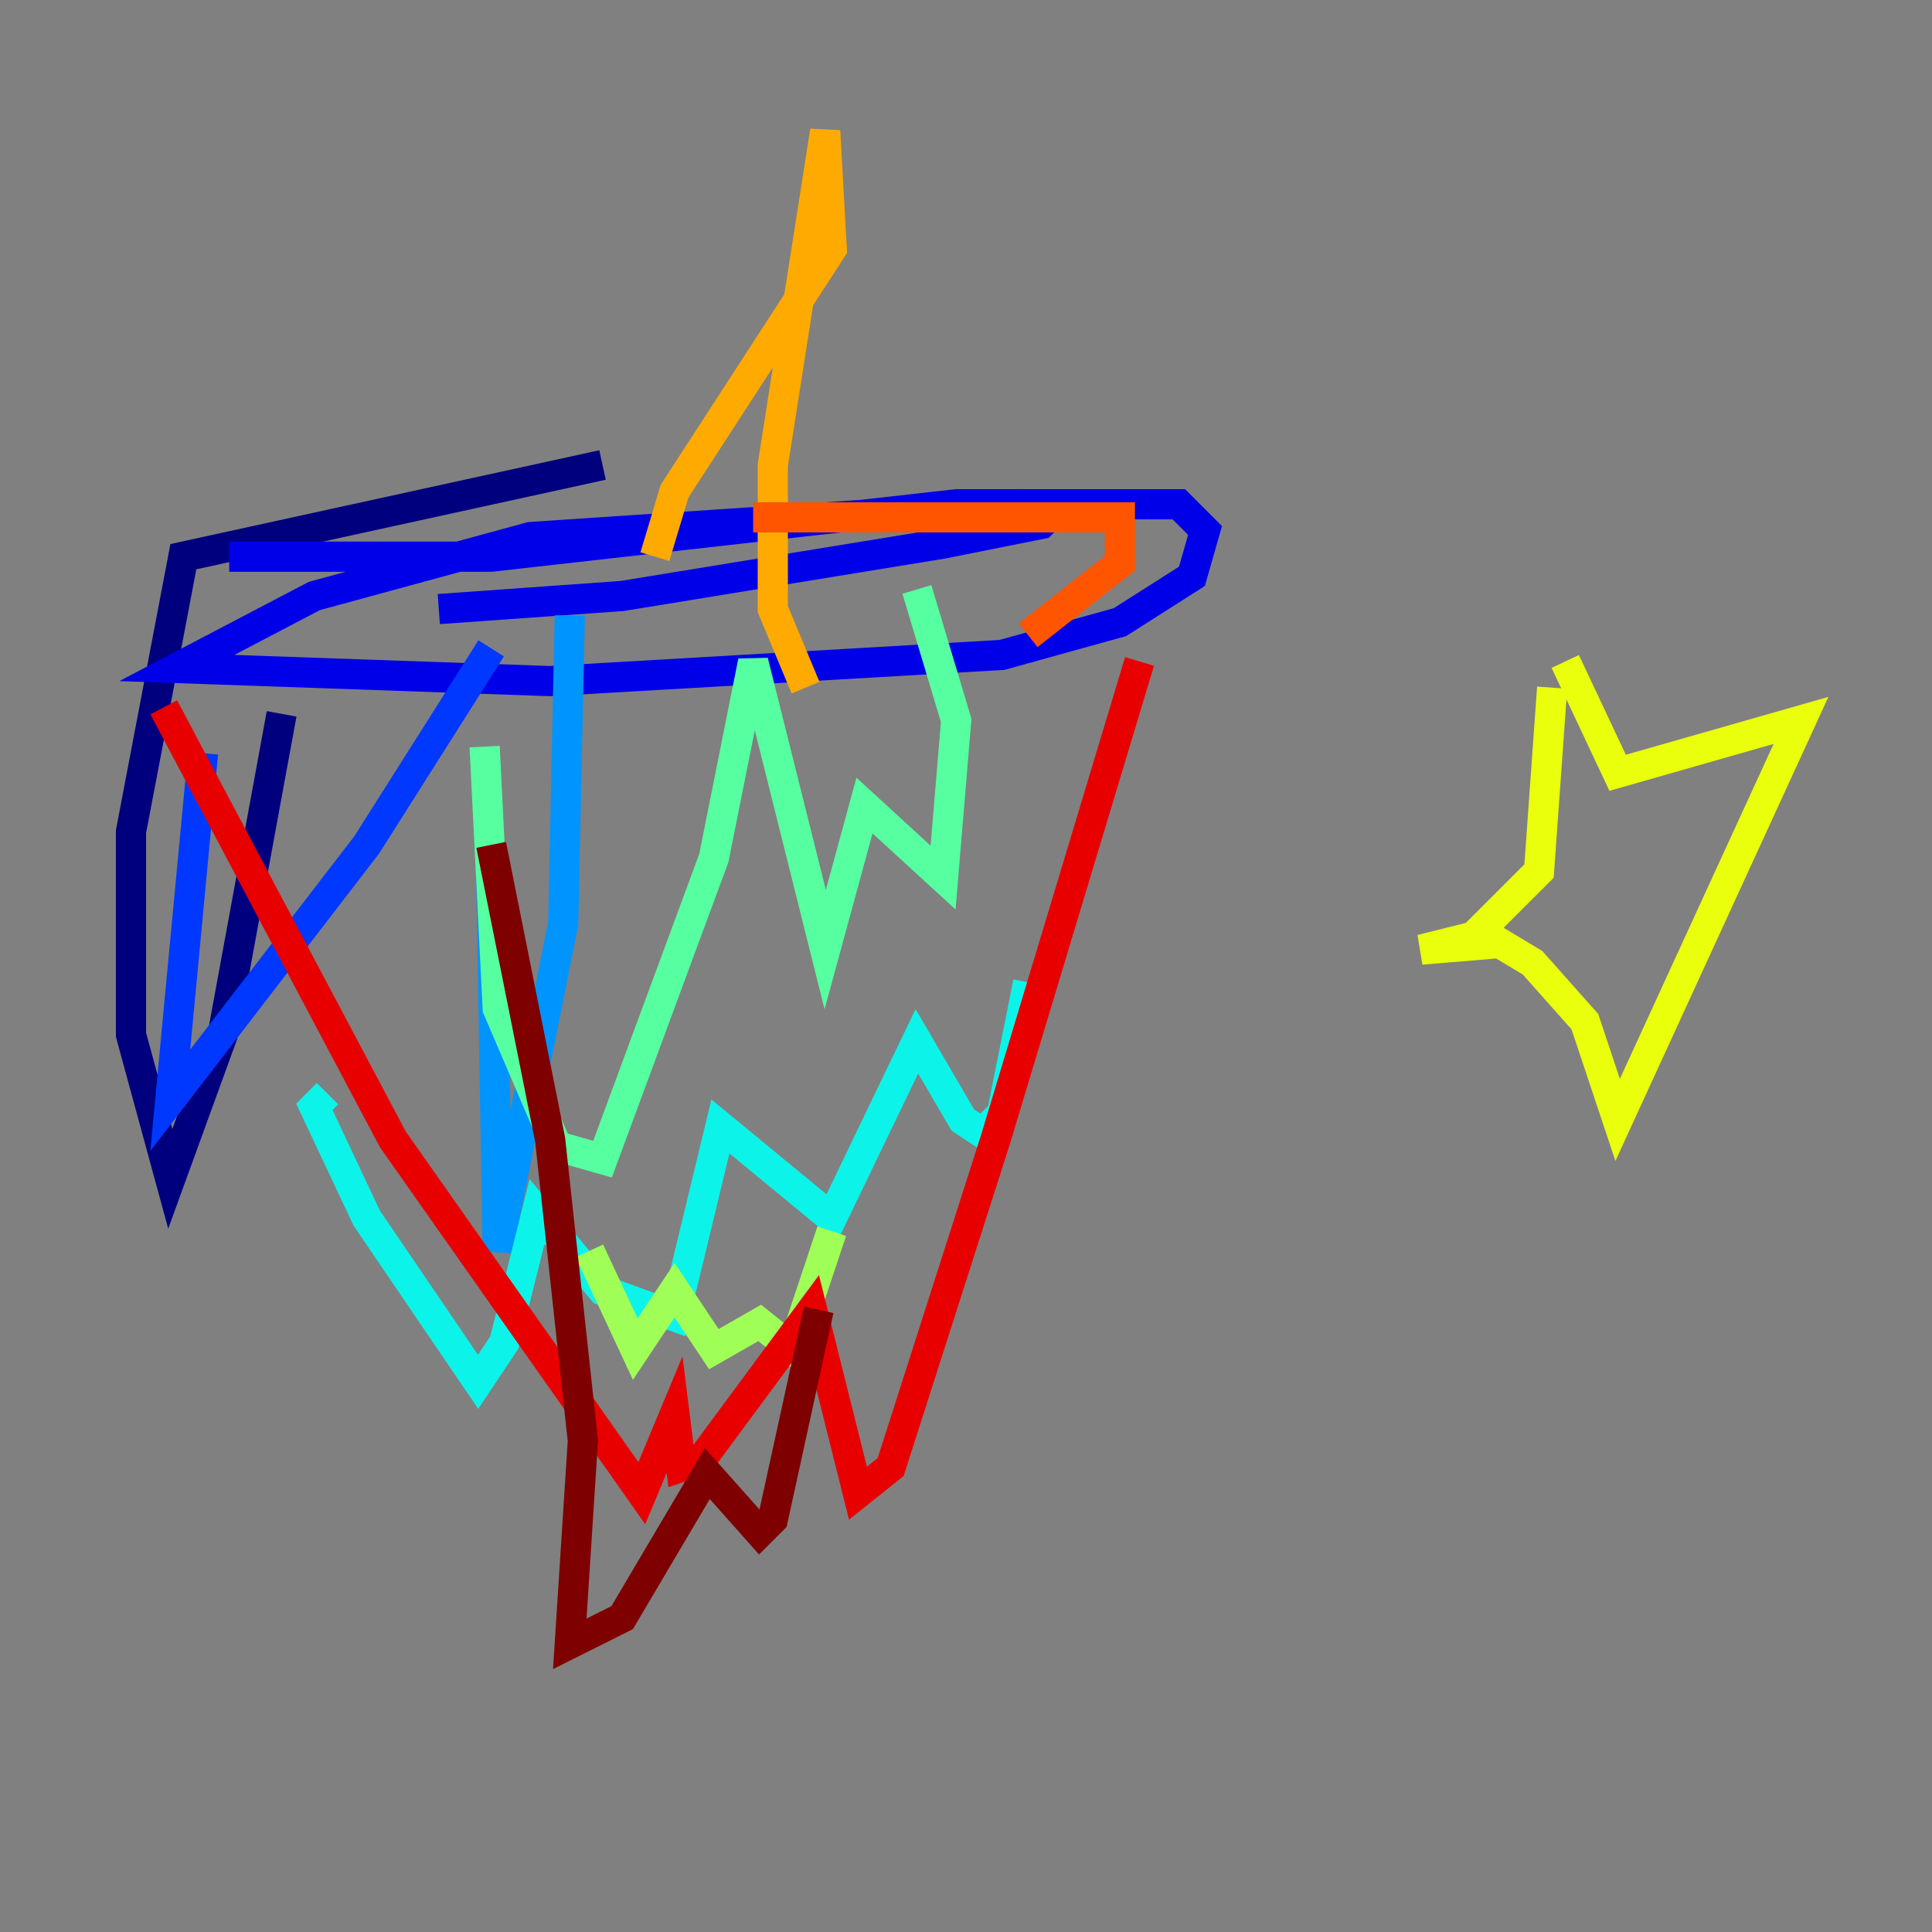 <?xml version="1.0" encoding="utf-8" ?>
<svg baseProfile="tiny" height="128" version="1.2" viewBox="0,0,128,128" width="128" xmlns="http://www.w3.org/2000/svg" xmlns:ev="http://www.w3.org/2001/xml-events" xmlns:xlink="http://www.w3.org/1999/xlink"><rect x="0" y="0" width="128" height="128" fill="#808080" stroke="none"/><defs /><polyline fill="none" points="39.919,30.807 12.149,36.881 8.678,55.105 8.678,68.556 11.281,78.102 14.752,68.556 18.658,47.295" stroke="#00007f" stroke-width="2" /><polyline fill="none" points="15.186,36.881 32.542,36.881 63.349,33.41 78.102,33.41 79.837,35.146 78.969,38.183 74.197,41.22 66.386,43.39 36.447,45.125 11.715,44.258 20.827,39.485 35.146,35.58 67.688,33.41 69.858,33.844 68.99,34.712 62.481,36.014 41.22,39.485 29.071,40.352" stroke="#0000e8" stroke-width="2" /><polyline fill="none" points="13.451,49.898 11.281,72.895 24.298,55.973 32.542,42.956" stroke="#0038ff" stroke-width="2" /><polyline fill="none" points="32.542,57.709 32.976,82.875 37.315,61.18 37.749,40.786" stroke="#0094ff" stroke-width="2" /><polyline fill="none" points="21.695,72.461 20.827,73.329 24.298,80.705 31.675,91.552 33.41,88.949 35.58,80.271 39.919,85.478 44.691,87.214 47.729,74.63 55.105,80.705 60.746,68.99 63.783,74.197 65.085,75.064 66.386,73.763 68.122,65.085" stroke="#0cf4ea" stroke-width="2" /><polyline fill="none" points="32.108,49.464 32.976,66.82 36.881,75.932 39.919,76.8 47.295,56.841 49.898,43.824 54.671,62.915 57.275,53.37 62.481,58.142 63.349,47.729 60.746,39.051" stroke="#56ffa0" stroke-width="2" /><polyline fill="none" points="39.051,82.875 42.088,89.383 44.691,85.478 47.295,89.383 50.332,87.647 52.502,89.383 55.105,81.573" stroke="#a0ff56" stroke-width="2" /><polyline fill="none" points="102.834,45.559 101.966,57.709 97.627,62.047 94.156,62.915 99.363,62.481 101.532,63.783 105.003,67.688 107.173,74.197 119.322,47.729 107.173,51.2 103.702,43.824" stroke="#eaff0c" stroke-width="2" /><polyline fill="none" points="43.39,36.881 44.691,32.542 55.105,16.488 54.671,8.678 51.2,30.807 51.2,40.352 53.37,45.559" stroke="#ffaa00" stroke-width="2" /><polyline fill="none" points="49.898,34.278 74.197,34.278 74.197,37.315 68.122,42.088" stroke="#ff5500" stroke-width="2" /><polyline fill="none" points="75.498,43.824 65.953,75.498 59.01,97.193 56.841,98.929 53.803,86.78 46.427,96.759 45.125,97.193 44.691,93.722 42.522,98.929 26.034,75.498 10.848,46.861" stroke="#e80000" stroke-width="2" /><polyline fill="none" points="32.542,55.973 36.447,75.498 38.617,95.458 37.749,108.909 41.22,107.173 46.861,97.627 50.332,101.532 51.2,100.664 54.237,86.78" stroke="#7f0000" stroke-width="2" /></svg>